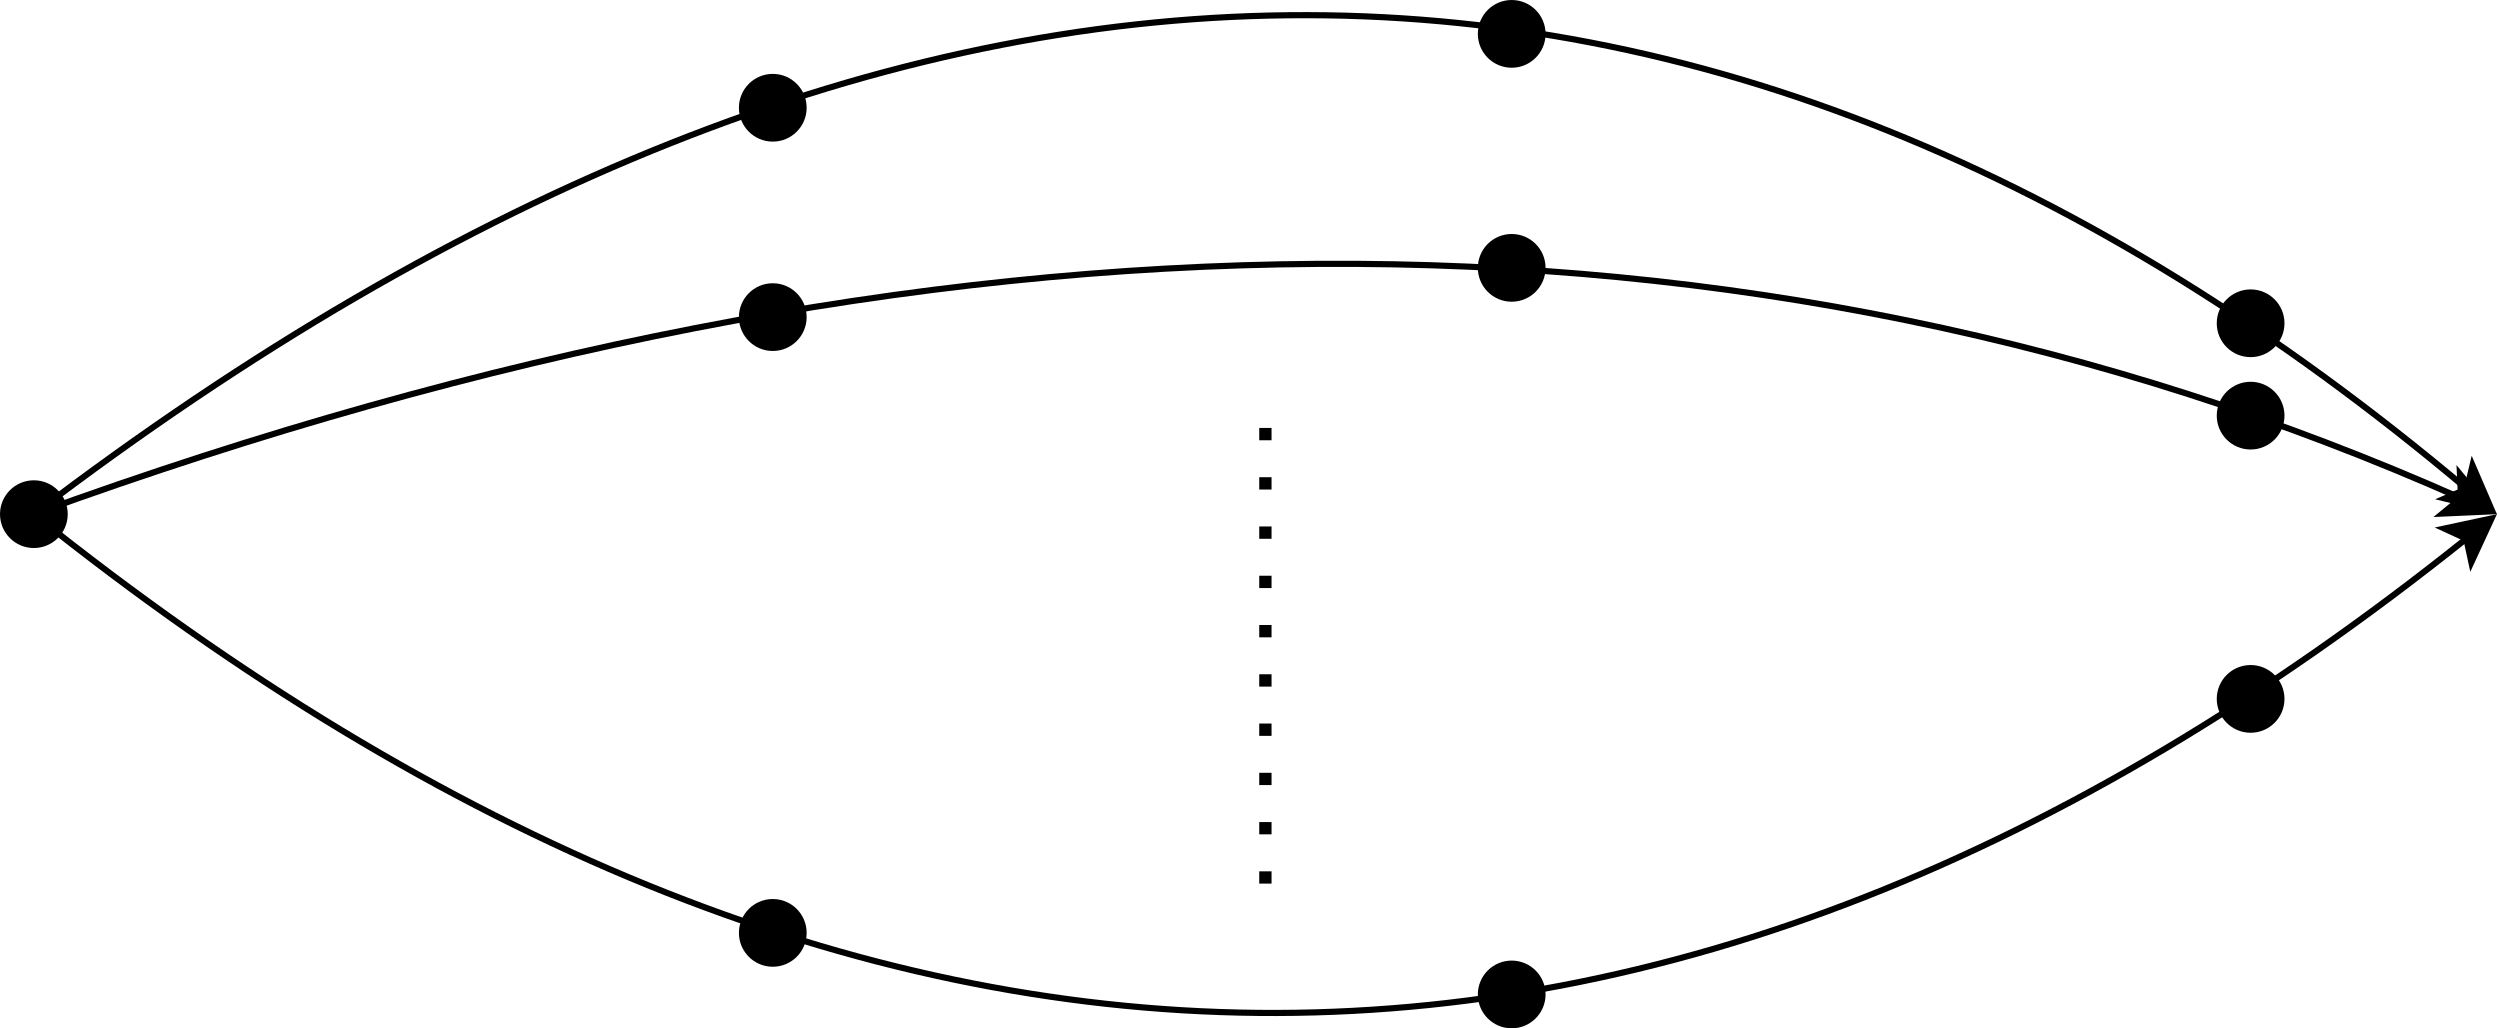 <?xml version="1.0" encoding="UTF-8"?>
<!-- Do not edit this file with editors other than diagrams.net -->
<!DOCTYPE svg PUBLIC "-//W3C//DTD SVG 1.1//EN" "http://www.w3.org/Graphics/SVG/1.1/DTD/svg11.dtd">
<svg xmlns="http://www.w3.org/2000/svg" xmlns:xlink="http://www.w3.org/1999/xlink" version="1.1" width="406px" height="167px" viewBox="-0.5 -0.5 406 167" content="&lt;mxfile host=&quot;app.diagrams.net&quot; modified=&quot;2022-07-22T08:29:33.415Z&quot; agent=&quot;5.0 (Windows)&quot; etag=&quot;m0sH8Q4zlZTq_Q2reh7_&quot; version=&quot;20.1.4&quot;&gt;&lt;diagram id=&quot;Kw98ATCOL8W4G6Dr4lja&quot; name=&quot;Page-1&quot;&gt;7VhRk5owEP41PDoDiSA+Vu96dzO9GTtOx5m+pRAhvUhoiIr99Q2SAEG9wU4r6pwvki+b3fXbL3GDBaer/ImjNH5lIaYWsMPcgg8WAI49GsmvAtmVyND2SyDiJFRGNTAnv7FeqdA1CXFmGArGqCCpCQYsSXAgDAxxzram2ZJRM2qKIhXRroF5gCg+MFuQUMQl6oNRjT9jEsU6suONy5kV0sbKcRajkG0bEHy04JQzJsqnVT7FtCBP81Ku+3xitkqM40R0WZBuvs+8lx9fBgtn8EyzlwfCFoNh6WWD6Fr9YJWs2GkGcBJ+KoiUo4CiLCOBBSexWFEJOPKRs3US4iKILUfBmm/2g2LqMEWVNQ6jJr8q4SfMVljwnTTY1ly7ir+4QbPGOKZIkI1ZK6RKHlXuqggzRmQmwFZihJ5tLsnYmgdYWTW51AtzrWK18JQjgXiExYEjSSTaNczSwiA7kqCKU20DFQfYRo3lQ+lRjxoc1tBeB2dowv3QxFVrArQ04V9AE95ZmkhYIsFJiLK4qntDHQU+Q0JgnuwRYEOJZoKzt+qQBTeqIl2klhiG4C9V1XYEh91U9a8KP/o4DK76MGjFccEFDoNxB01QKju04hDYxkTgeYqCYmYrm0RTHChLy7ZtSfJCFpMloXTKKON7R9Def96TygZzgfN3xaJmoeuaRQGq/WmIyTkiJqdVu6ZujP12LpGOcy9MwnHPTIJ7YdJ3e2YS3iiTkkrzLxfCnpnscrm6BSah07cmu1xJboFJoF+H9MZkl0b+Gpl0nNbuBn3v7i6d8S0wCXtn0r8TJoF/wS7o9afP38Jf37DnEbBwv47H9qCXdrK8t5+m+IDPI6yfpHjQ0qr73/6J5LB+F1velOo32vDxDw==&lt;/diagram&gt;&lt;/mxfile&gt;"><defs/><g><path d="M 5 83 Q 215 -77 400.13 78.9" fill="none" stroke="rgb(0, 0, 0)" stroke-miterlimit="10" pointer-events="stroke"/><path d="M 404.14 82.28 L 396.54 80.45 L 400.13 78.9 L 401.04 75.09 Z" fill="rgb(0, 0, 0)" stroke="rgb(0, 0, 0)" stroke-miterlimit="10" pointer-events="all"/><path d="M 5 83 Q 225 3 399.18 80.41" fill="none" stroke="rgb(0, 0, 0)" stroke-miterlimit="10" pointer-events="stroke"/><path d="M 403.98 82.55 L 396.16 82.9 L 399.18 80.41 L 399 76.5 Z" fill="rgb(0, 0, 0)" stroke="rgb(0, 0, 0)" stroke-miterlimit="10" pointer-events="all"/><path d="M 205 143 Q 205 143 205 63" fill="none" stroke="rgb(0, 0, 0)" stroke-width="2" stroke-miterlimit="10" stroke-dasharray="2 6" pointer-events="stroke"/><path d="M 5 83 Q 205 243 400.03 86.98" fill="none" stroke="rgb(0, 0, 0)" stroke-miterlimit="10" pointer-events="stroke"/><path d="M 404.13 83.7 L 400.85 90.8 L 400.03 86.98 L 396.47 85.34 Z" fill="rgb(0, 0, 0)" stroke="rgb(0, 0, 0)" stroke-miterlimit="10" pointer-events="all"/><ellipse cx="365" cy="52" rx="5" ry="5" fill="#000000" stroke="rgb(0, 0, 0)" pointer-events="all"/><ellipse cx="365" cy="67" rx="5" ry="5" fill="#000000" stroke="rgb(0, 0, 0)" pointer-events="all"/><ellipse cx="365" cy="113" rx="5" ry="5" fill="#000000" stroke="rgb(0, 0, 0)" pointer-events="all"/><ellipse cx="245" cy="161" rx="5" ry="5" fill="#000000" stroke="rgb(0, 0, 0)" pointer-events="all"/><ellipse cx="245" cy="43" rx="5" ry="5" fill="#000000" stroke="rgb(0, 0, 0)" pointer-events="all"/><ellipse cx="245" cy="5" rx="5" ry="5" fill="#000000" stroke="rgb(0, 0, 0)" pointer-events="all"/><ellipse cx="125" cy="151" rx="5" ry="5" fill="#000000" stroke="rgb(0, 0, 0)" pointer-events="all"/><ellipse cx="125" cy="51" rx="5" ry="5" fill="#000000" stroke="rgb(0, 0, 0)" pointer-events="all"/><ellipse cx="125" cy="17" rx="5" ry="5" fill="#000000" stroke="rgb(0, 0, 0)" pointer-events="all"/><ellipse cx="5" cy="83" rx="5" ry="5" fill="#000000" stroke="#000000" pointer-events="all"/></g></svg>